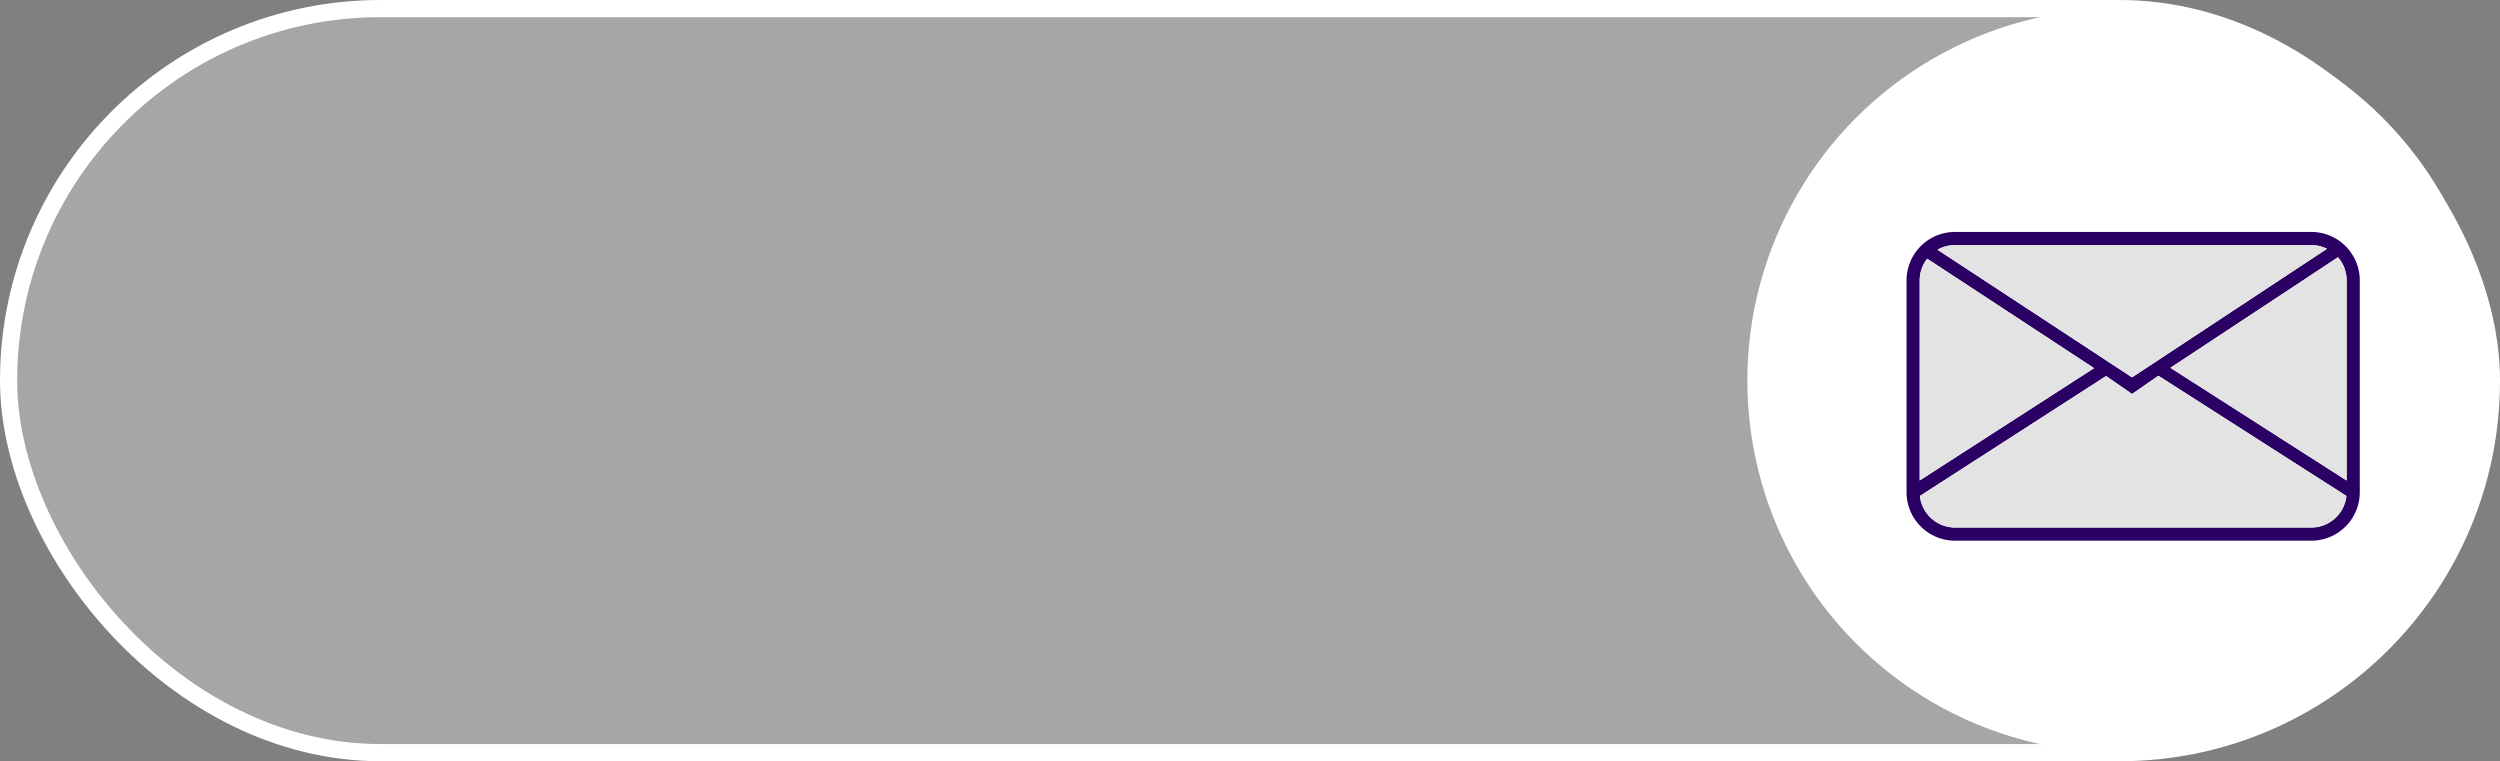 <svg xmlns="http://www.w3.org/2000/svg" viewBox="0 0 436.788 133">
  <rect x="0" y="0" width="436.788" height="133" fill="#808080" stroke="none"/>
  <defs>
    <style>
      .cls-1 {
        fill: rgba(255, 255, 255, 0.3);
        stroke: #fff;
        stroke-miterlimit: 10;
        stroke-width: 3px;
      }

      .cls-2 {
        fill: #fff;
      }

      .cls-3 {
        fill: #2a0064;
      }

      .cls-4 {
        fill: #e3e3e3;
      }
    </style>
  </defs>
  <g id="Layer_1" data-name="Layer 1">
    <g>
      <g>
        <rect class="cls-1" x="1.5" y="1.5" width="433.788" height="130" rx="65"/>
        <circle class="cls-2" cx="370.288" cy="66.5" r="65"/>
      </g>
      <g>
        <path class="cls-3" d="M403.821,40.524H341.57a8.471,8.471,0,0,0-8.467,8.467v37a8.473,8.473,0,0,0,8.467,8.476h62.251a8.473,8.473,0,0,0,8.467-8.476v-37A8.471,8.471,0,0,0,403.821,40.524Zm-62.251,2.3h62.251a6.171,6.171,0,0,1,2.741.644L372.5,65.933l-33.989-22.3A6.161,6.161,0,0,1,341.57,42.822ZM335.4,48.991a6.119,6.119,0,0,1,1.313-3.794l29.151,19.126L335.4,83.945Zm68.42,43.177H341.57a6.184,6.184,0,0,1-6.135-5.516L367.962,65.7l4.542,3.133,4.595-3.185,32.857,21.006A6.184,6.184,0,0,1,403.821,92.168Zm6.169-8.214L379.2,64.262l29.282-19.317a6.186,6.186,0,0,1,1.513,4.046Z"/>
        <path class="cls-4" d="M365.865,64.323,335.4,83.945V48.991a6.119,6.119,0,0,1,1.313-3.794Z"/>
        <path class="cls-4" d="M406.562,43.466,372.5,65.933l-33.989-22.3a6.161,6.161,0,0,1,3.055-.809h62.251A6.171,6.171,0,0,1,406.562,43.466Z"/>
        <path class="cls-4" d="M409.99,48.991V83.954L379.2,64.262l29.282-19.317A6.186,6.186,0,0,1,409.99,48.991Z"/>
        <path class="cls-4" d="M409.956,86.652a6.184,6.184,0,0,1-6.135,5.516H341.57a6.184,6.184,0,0,1-6.135-5.516L367.962,65.7l4.542,3.133,4.595-3.185Z"/>
      </g>
    </g>
  </g>
</svg>
